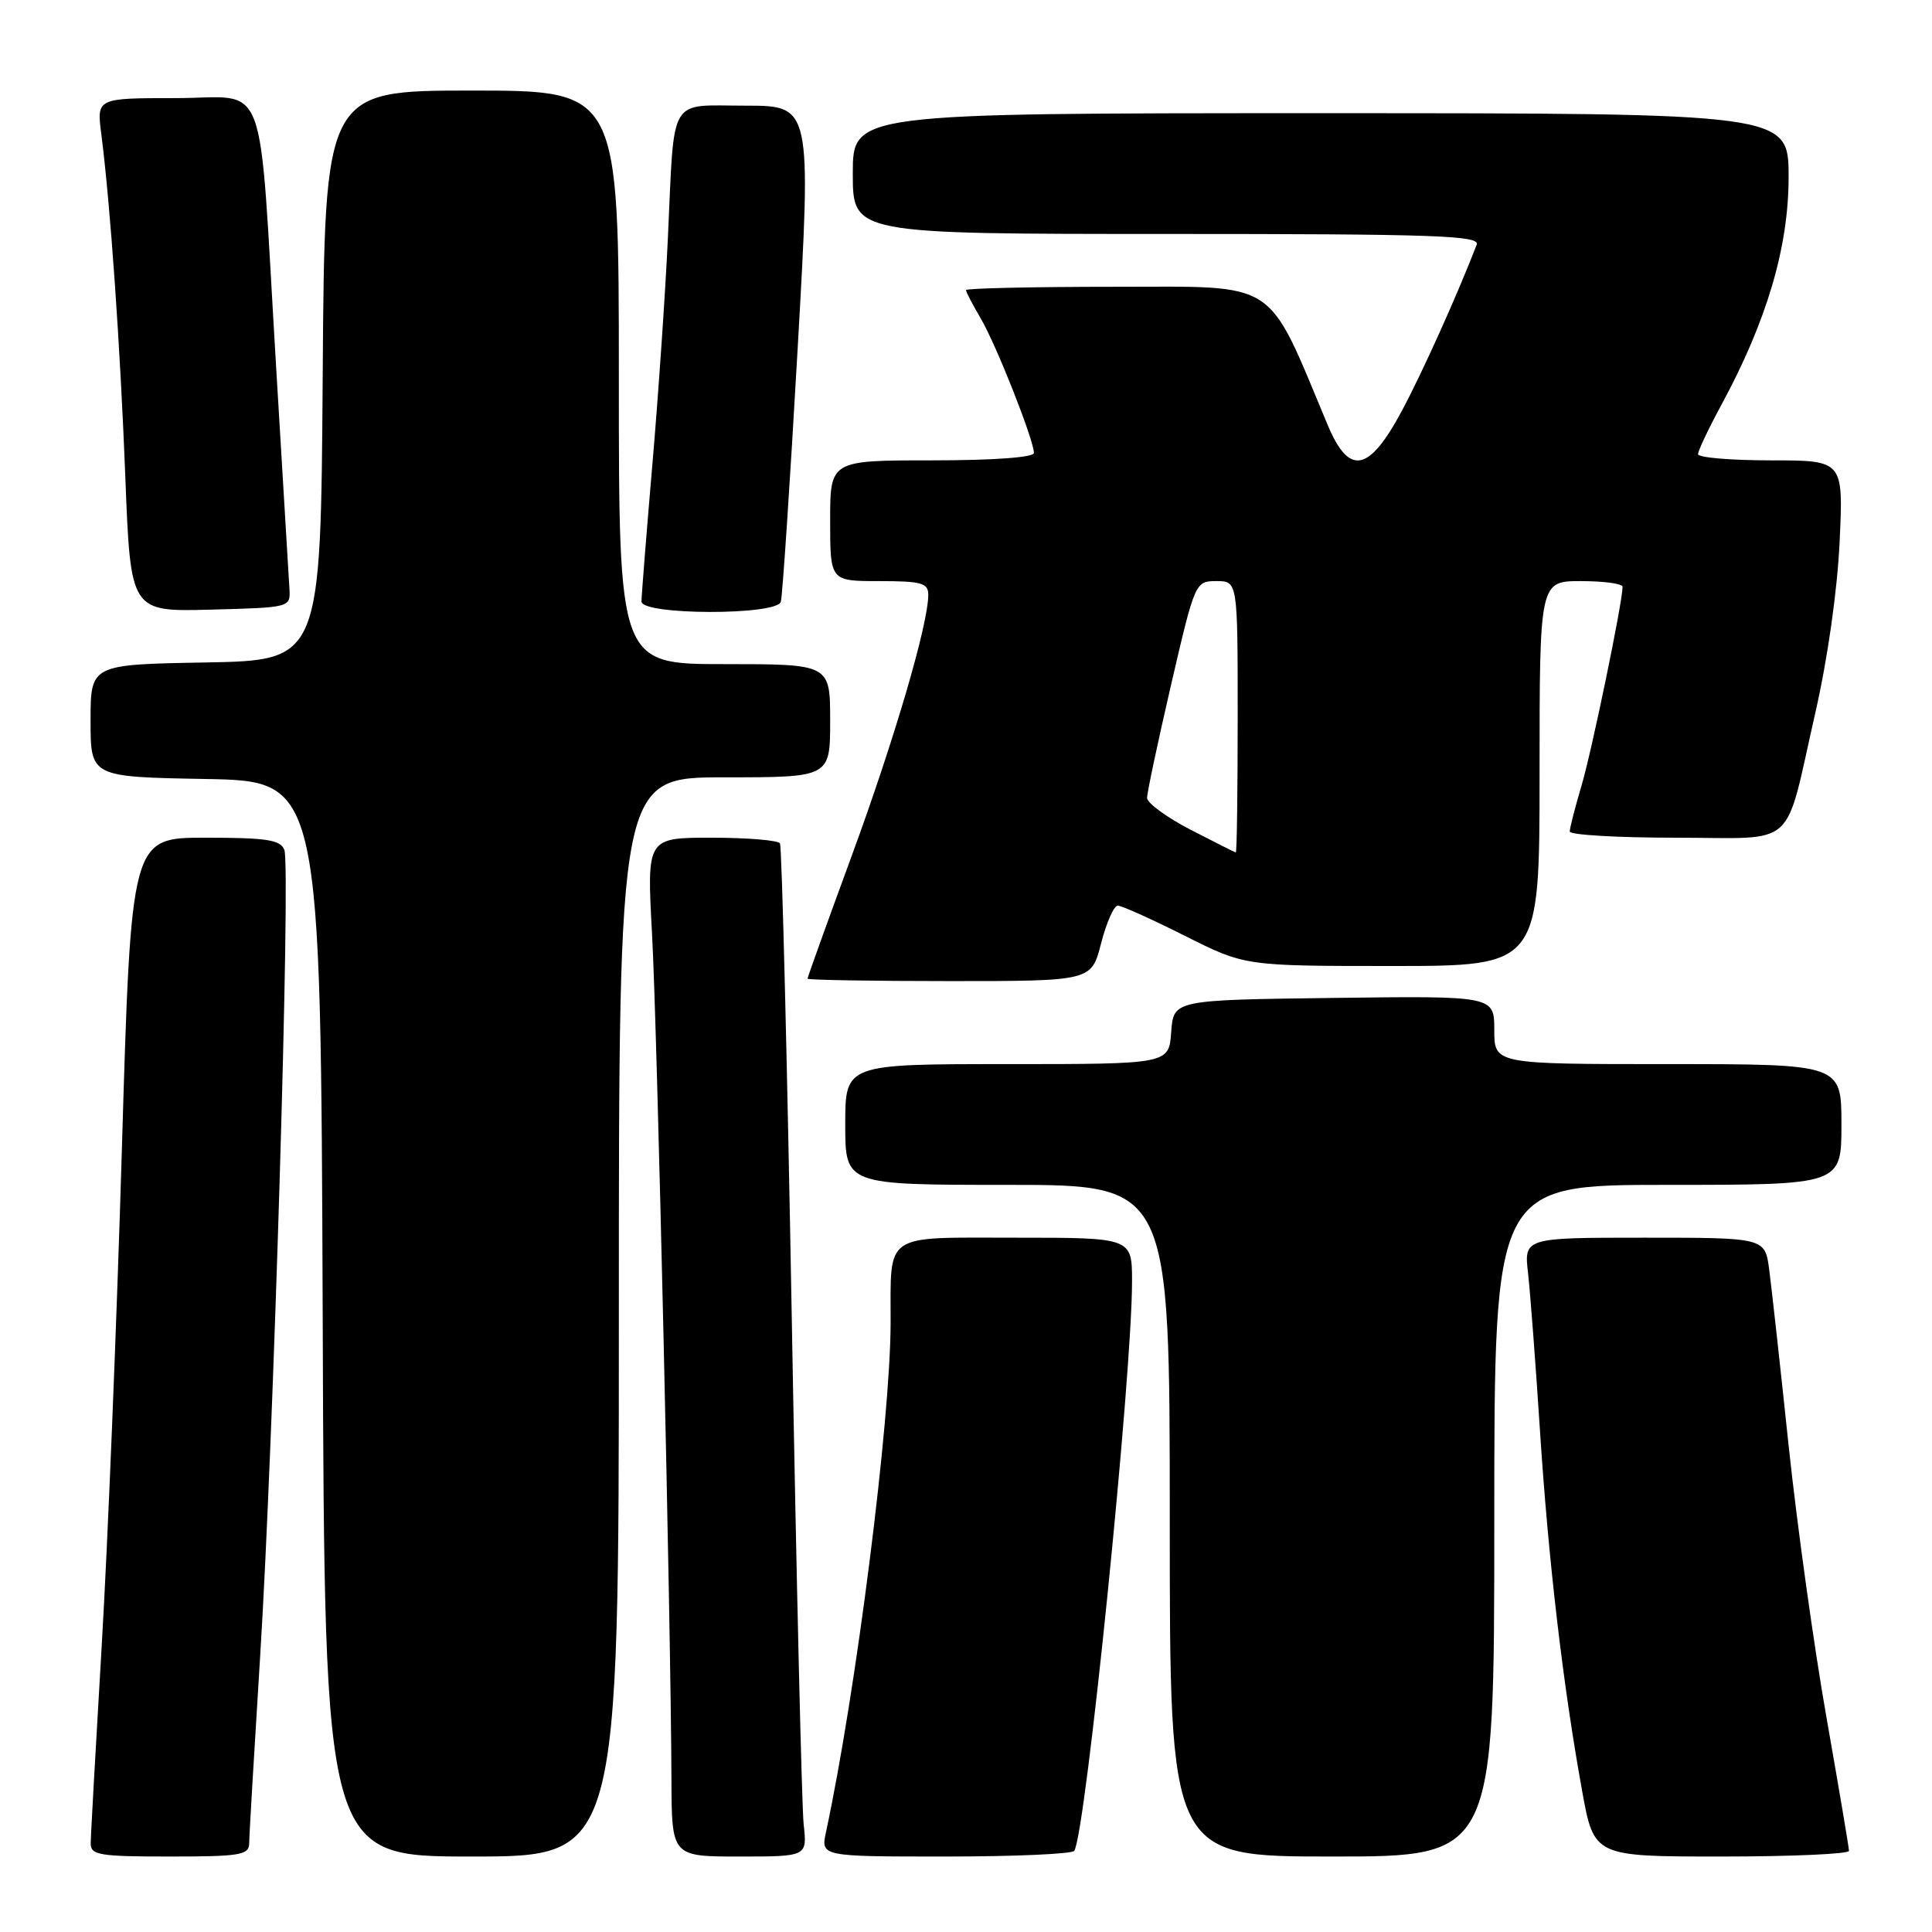 <?xml version="1.0" encoding="UTF-8" standalone="no"?>
<!DOCTYPE svg PUBLIC "-//W3C//DTD SVG 1.1//EN" "http://www.w3.org/Graphics/SVG/1.1/DTD/svg11.dtd" >
<svg xmlns="http://www.w3.org/2000/svg" xmlns:xlink="http://www.w3.org/1999/xlink" version="1.1" viewBox="0 0 256 256">
 <g >
 <path fill="currentColor"
d=" M 33.02 244.25 C 33.02 243.29 33.68 232.15 34.47 219.50 C 36.24 191.23 38.53 114.83 37.68 112.62 C 37.17 111.28 35.36 111.00 27.21 111.00 C 17.37 111.00 17.37 111.00 16.15 152.26 C 15.48 174.96 14.28 204.54 13.48 218.01 C 12.69 231.48 12.02 243.29 12.02 244.25 C 12.00 245.81 13.16 246.00 22.50 246.00 C 31.83 246.00 33.00 245.80 33.02 244.25 Z  M 82.00 174.50 C 82.00 103.00 82.00 103.00 96.00 103.00 C 110.00 103.00 110.00 103.00 110.00 95.50 C 110.00 88.00 110.00 88.00 96.00 88.00 C 82.00 88.00 82.00 88.00 82.00 50.00 C 82.00 12.00 82.00 12.00 62.51 12.00 C 43.02 12.00 43.02 12.00 42.76 49.75 C 42.50 87.50 42.50 87.50 27.25 87.78 C 12.00 88.05 12.00 88.05 12.00 95.50 C 12.00 102.95 12.00 102.95 27.25 103.22 C 42.50 103.50 42.50 103.50 42.76 174.75 C 43.01 246.00 43.01 246.00 62.51 246.00 C 82.00 246.00 82.00 246.00 82.00 174.50 Z  M 106.49 241.75 C 106.24 239.41 105.53 209.38 104.92 175.00 C 104.31 140.63 103.60 112.17 103.35 111.75 C 103.09 111.34 99.01 111.00 94.29 111.00 C 85.70 111.00 85.70 111.00 86.40 123.75 C 87.08 136.21 88.90 215.41 88.97 235.75 C 89.00 246.00 89.00 246.00 97.98 246.00 C 106.96 246.00 106.96 246.00 106.49 241.75 Z  M 142.35 245.24 C 143.88 242.76 150.00 182.43 150.00 169.80 C 150.00 164.00 150.00 164.00 134.62 164.00 C 116.85 164.00 118.04 163.19 118.01 175.32 C 117.99 188.29 113.42 224.28 109.45 242.75 C 108.75 246.00 108.75 246.00 125.32 246.00 C 134.43 246.00 142.09 245.66 142.35 245.24 Z  M 198.00 201.50 C 198.00 157.00 198.00 157.00 221.00 157.00 C 244.00 157.00 244.00 157.00 244.00 149.00 C 244.00 141.00 244.00 141.00 221.00 141.00 C 198.00 141.00 198.00 141.00 198.00 136.48 C 198.00 131.96 198.00 131.96 176.75 132.23 C 155.50 132.50 155.50 132.50 155.19 136.75 C 154.89 141.00 154.89 141.00 133.44 141.00 C 112.00 141.00 112.00 141.00 112.00 149.00 C 112.00 157.00 112.00 157.00 133.50 157.00 C 155.00 157.00 155.00 157.00 155.00 201.50 C 155.00 246.00 155.00 246.00 176.50 246.00 C 198.00 246.00 198.00 246.00 198.00 201.50 Z  M 245.00 245.25 C 245.00 244.84 243.65 236.87 242.01 227.53 C 240.36 218.20 238.11 202.00 237.00 191.53 C 235.90 181.07 234.74 170.59 234.43 168.25 C 233.88 164.00 233.88 164.00 217.90 164.00 C 201.93 164.00 201.93 164.00 202.48 168.75 C 202.77 171.36 203.48 180.70 204.05 189.50 C 205.16 206.69 207.09 223.24 209.63 237.25 C 211.21 246.00 211.21 246.00 228.10 246.00 C 237.40 246.00 245.00 245.66 245.00 245.25 Z  M 145.90 125.00 C 146.61 122.25 147.60 120.00 148.11 120.00 C 148.63 120.00 152.62 121.80 157.00 124.00 C 164.96 128.00 164.96 128.00 184.48 128.00 C 204.00 128.00 204.00 128.00 204.00 102.50 C 204.00 77.00 204.00 77.00 209.50 77.00 C 212.53 77.00 215.00 77.34 215.00 77.75 C 215.00 79.78 210.93 99.48 209.56 104.10 C 208.70 107.00 208.00 109.73 208.00 110.18 C 208.00 110.63 214.31 111.00 222.02 111.00 C 238.43 111.00 236.33 112.88 240.55 94.41 C 242.17 87.31 243.47 78.16 243.76 71.75 C 244.26 61.00 244.26 61.00 234.63 61.00 C 229.33 61.00 225.00 60.63 225.00 60.18 C 225.00 59.73 226.38 56.81 228.06 53.71 C 234.11 42.54 237.00 32.76 237.00 23.47 C 237.00 15.00 237.00 15.00 175.00 15.00 C 113.00 15.00 113.00 15.00 113.00 23.00 C 113.00 31.00 113.00 31.00 154.61 31.00 C 190.21 31.00 196.14 31.21 195.67 32.42 C 193.18 38.90 188.39 49.55 185.72 54.50 C 181.38 62.59 178.76 63.08 175.93 56.32 C 167.73 36.75 169.65 38.00 147.81 38.00 C 136.91 38.00 128.00 38.20 128.00 38.44 C 128.00 38.69 128.88 40.37 129.95 42.19 C 131.99 45.64 137.00 58.33 137.00 60.02 C 137.00 60.61 131.62 61.00 123.50 61.00 C 110.00 61.00 110.00 61.00 110.00 69.00 C 110.00 77.00 110.00 77.00 116.50 77.00 C 122.11 77.00 123.00 77.25 123.00 78.81 C 123.00 82.69 118.56 97.84 112.92 113.23 C 109.66 122.10 107.00 129.50 107.00 129.68 C 107.00 129.85 115.46 130.00 125.81 130.00 C 144.62 130.00 144.62 130.00 145.90 125.00 Z  M 38.35 78.00 C 38.26 76.62 37.47 63.35 36.58 48.50 C 34.21 8.98 35.72 13.00 23.29 13.00 C 12.81 13.00 12.81 13.00 13.42 17.75 C 14.62 27.08 15.93 45.78 16.61 63.28 C 17.30 81.06 17.30 81.06 27.90 80.78 C 38.50 80.50 38.50 80.50 38.35 78.00 Z  M 103.46 79.75 C 103.68 79.06 104.68 63.99 105.69 46.25 C 107.52 14.00 107.52 14.00 98.78 14.00 C 88.45 14.00 89.39 12.40 88.50 31.50 C 88.17 38.65 87.25 52.13 86.45 61.45 C 85.65 70.78 85.00 78.99 85.00 79.70 C 85.00 81.52 102.88 81.56 103.46 79.75 Z  M 157.75 109.94 C 154.59 108.30 152.00 106.41 151.99 105.73 C 151.99 105.06 153.42 98.31 155.17 90.75 C 158.34 77.09 158.38 77.00 161.18 77.00 C 164.00 77.00 164.00 77.00 164.00 95.00 C 164.00 104.90 163.89 112.98 163.75 112.95 C 163.61 112.93 160.91 111.57 157.75 109.94 Z "/>
</g>
</svg>